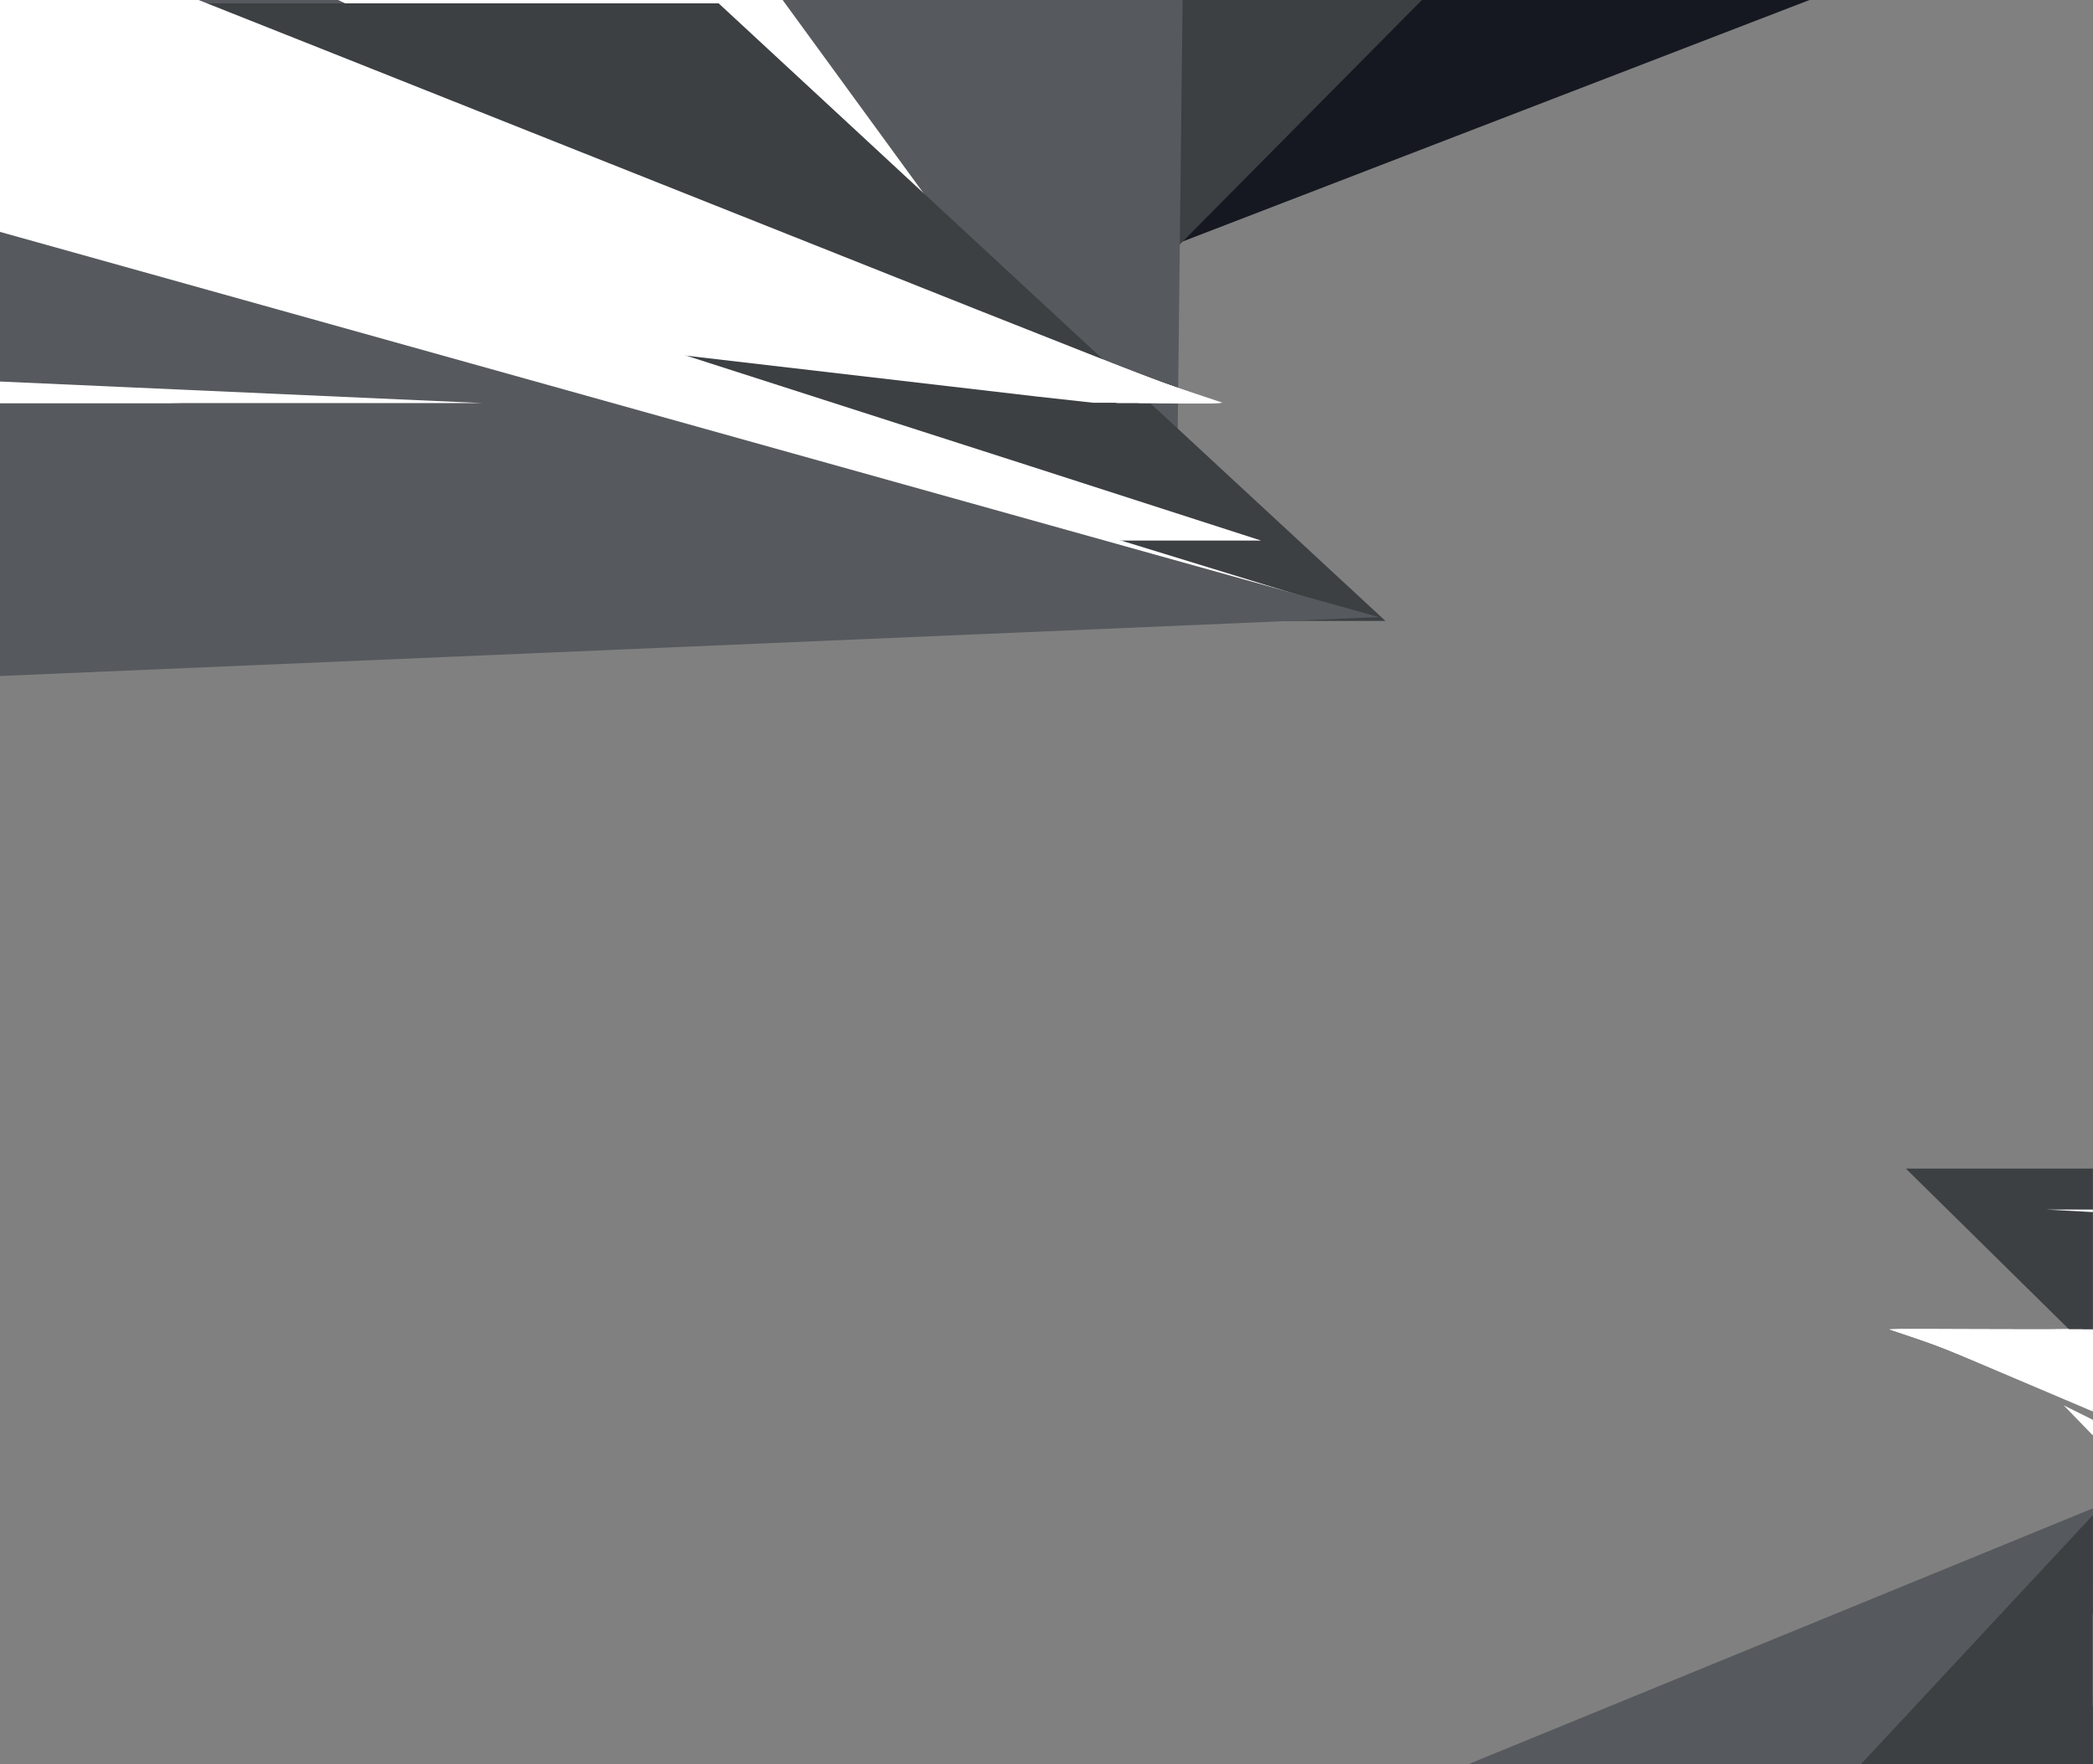 <svg xmlns="http://www.w3.org/2000/svg" xmlns:xlink="http://www.w3.org/1999/xlink" viewBox="0 0 341.67 288"><rect x="0" y="0" width="341.67" height="288" fill="#808080" stroke="none"/><defs><style>.cls-1{fill:none;}.cls-2{isolation:isolate;}.cls-3{clip-path:url(#clip-path);}.cls-4{fill:#fff;mix-blend-mode:multiply;}.cls-5{fill:#151821;}.cls-6{fill:#3c4043;}.cls-7{fill:#56595d;}</style><clipPath id="clip-path"><polygon class="cls-1" points="-1.02 -0.51 341.65 -0.51 341.65 288.51 -1.02 288.47 -1.02 -0.51"/></clipPath></defs><title>Mesa de trabajo 152</title><g class="cls-2"><g id="Layer_1" data-name="Layer 1"><g class="cls-3"><path class="cls-4" d="M79.94,65.8q36-19.09,71.79-38.08l-5.23,1.52L20.23,65.8Z"/><path class="cls-4" d="M266.51-33.15,151.73,27.72,266.51-5.51Z"/><path class="cls-4" d="M266.51-35h-.13L152.08,27.58,266.51-6.85Z"/><path class="cls-4" d="M82.28,65.8q35-19.15,69.8-38.22L25,65.8Z"/><path class="cls-4" d="M84.56,65.8l67.86-38.37L29.6,65.8Z"/><path class="cls-4" d="M266.51-35h-3.65L152.42,27.43,266.51-8.21Z"/><path class="cls-4" d="M86.78,65.8l66-38.51L33.92,65.8Z"/><path class="cls-4" d="M266.51-35h-7.05L152.74,27.29,266.51-9.58Z"/><path class="cls-4" d="M266.51-35h-10L153,27.16l113.49-38Z"/><path class="cls-4" d="M88.73,65.8,153,27.16,37.62,65.8Z"/><path class="cls-4" d="M266.51-35H253.26L153.31,27l113.2-39.29Z"/><path class="cls-4" d="M90.84,65.8,153.31,27,41.56,65.8Z"/><path class="cls-4" d="M92.9,65.8l60.7-38.92L45.3,65.8Z"/><path class="cls-4" d="M266.51-35H250.13L153.6,26.88,266.51-13.7Z"/><path class="cls-4" d="M94.91,65.8l58.94-39-105,39Z"/><path class="cls-4" d="M266.51-35H247.09L153.85,26.76,266.51-15.16Z"/><path class="cls-5" d="M325.42-29.9H53.23L124,5.63,192,39.83l133.42-51.4Z"/><path class="cls-4" d="M194.18-35,155.93,25.36,235.67-35Z"/><path class="cls-4" d="M130.31,65.8l23-36.3c.88-1.37,1.76-2.76,2.63-4.14L102.51,65.8Z"/><path class="cls-4" d="M131.68,65.8l21.69-36.2,2.52-4.21L104.32,65.8Z"/><path class="cls-4" d="M192.08-35l-36.19,60.4L233-35Z"/><path class="cls-4" d="M190-35,155.83,25.45,230.36-35Z"/><path class="cls-4" d="M133,65.8l20.39-36.09,2.41-4.26L106.09,65.8Z"/><path class="cls-4" d="M134.36,65.8q9.46-17.79,19.12-36l2.29-4.31q-24.09,20.25-48,40.3Z"/><path class="cls-4" d="M187.92-35,155.77,25.5l72-60.51Z"/><path class="cls-4" d="M186.05-35,155.71,25.56,225.5-35Z"/><path class="cls-4" d="M135.56,65.8l18-35.88c.72-1.45,1.46-2.91,2.18-4.36L109.35,65.8Z"/><path class="cls-4" d="M136.86,65.8,153.58,30l2-4.38L111,65.8Z"/><path class="cls-4" d="M184-35q-14.46,30.9-28.37,60.66L223-35Z"/><path class="cls-4" d="M138.16,65.8q7.65-17.61,15.48-35.64c.63-1.47,1.27-2.95,1.91-4.42L112.67,65.8Z"/><path class="cls-4" d="M181.93-35Q168.48-4,155.55,25.74l65-60.75Z"/><path class="cls-4" d="M139.44,65.8q7-17.55,14.25-35.51l1.78-4.45-41.19,40Z"/><path class="cls-4" d="M179.88-35,155.47,25.84,218.18-35Z"/><path class="cls-6" d="M171.91,65.8l-1.78-.18-49-5.11-5.25,5.29Z"/><path class="cls-6" d="M6.63-33.41V45l66.44,6.93,97.54,10.17,94.62-95.52Z"/><path class="cls-4" d="M171.64-35H132.42q11,34.5,21.27,66.55l.18-.68Q162.54-1.26,171.64-35Z"/><path class="cls-4" d="M164.63,65.8q-4.9-15.36-10-31.25l-1-3Q149,48.91,144.44,65.8Z"/><path class="cls-4" d="M165.69,65.8l-11-31c-.34-1-.67-1.91-1-2.86q-4.08,17.16-8,33.84Z"/><path class="cls-4" d="M169.58-35H129.93l23.76,67c.08-.31.15-.63.22-.95Q161.55-1.15,169.58-35Z"/><path class="cls-4" d="M167.5-35H127.39L153.71,32.4c.08-.41.16-.81.25-1.22Q160.54-1,167.5-35Z"/><path class="cls-4" d="M166.74,65.8q-5.88-15.09-12-30.71c-.34-.89-.7-1.79-1-2.69q-3.47,16.93-6.84,33.4Z"/><path class="cls-4" d="M165.42-35H124.81q15,35.28,28.93,67.87c.09-.5.17-1,.26-1.51Q159.55-.93,165.42-35Z"/><path class="cls-4" d="M167.78,65.8q-6.37-14.94-13-30.43l-1.07-2.51q-2.88,16.71-5.67,32.94Z"/><path class="cls-4" d="M168.72,65.8,154.86,35.64c-.35-.79-.72-1.57-1.08-2.36q-2.35,16.5-4.64,32.52Z"/><path class="cls-4" d="M163.54-35H122.42c1.61,3.48,3.2,7,4.78,10.4Q141,5.33,153.78,33.28c.09-.59.17-1.18.26-1.78Q158.65-.83,163.54-35Z"/><path class="cls-4" d="M161.43-35H119.74q2.7,5.43,5.36,10.81l28.75,58c.08-.69.15-1.38.23-2.08Z"/><path class="cls-4" d="M169.74,65.8,154.93,35.93l-1.08-2.17q-1.78,16.25-3.53,32Z"/><path class="cls-4" d="M159.31-35H117q3,5.66,6,11.24l31,58,.18-2.38Z"/><path class="cls-4" d="M170.76,65.8Q163,51.28,155,36.23c-.35-.65-.7-1.32-1.05-2q-1.24,16-2.45,31.55Z"/><path class="cls-4" d="M173.13-14.18h-43l6.69,11.71L170,55.59c0-.9.08-1.79.12-2.7Q171.59,20.35,173.13-14.18Z"/><path class="cls-4" d="M171.77,65.8,155.06,36.54l-1-1.78q-.71,15.75-1.39,31Z"/><path class="cls-7" d="M192.19,76.06q.18-16.52.38-33.54.38-32.63.77-67.28H-4.46V76.06Z"/><path class="cls-4" d="M112.34-21.15Q107.35-28,102.23-35H27.45L75.07-5.73l82.61,50.82,5.36,3.3q-3.81-5.23-7.67-10.53Z"/><path class="cls-4" d="M110.21-20.54,99.06-35H21.54L73.06-4.56l84.81,50.13,6,3.53q-4.16-5.41-8.39-10.9Z"/><path class="cls-4" d="M108.07-19.9,95.79-35H15.36L71.07-3.37l87,49.43,6.62,3.75-9.15-11.26Z"/><path class="cls-4" d="M105.93-19.22,92.43-35H8.88L69.1-2.14l89.18,48.69,7.29,4-9.94-11.62Z"/><path class="cls-4" d="M104-18.59,89.32-35H2.77L67.34-1l91.14,48,7.91,4.16q-5.28-5.91-10.66-11.93Q130.91,11.51,104-18.59Z"/><path class="cls-4" d="M101.87-17.86,85.77-35H-4.32L65.4.28l93.31,47.24,8.64,4.37L155.83,39.62Z"/><path class="cls-4" d="M99.74-17.1,82.11-35H-11.77L63.49,1.6,158.94,48l9.41,4.58L155.94,40Z"/><path class="cls-4" d="M97.61-16.31Q88.1-25.52,78.32-35H-19.63L61.6,3l97.58,45.61,10.21,4.77L156.05,40.39Z"/><path class="cls-6" d="M226.16,101.36l-27-25q-29.08-26.92-60.73-56.26L117.32.55H.17V101.36Z"/><path class="cls-4" d="M167.3,62l24.19,3.85h6.71l-37.93-15L54.28,8.68l-97.1-38.55v58.3L28.46,39.8Z"/><path class="cls-4" d="M167.82,62.65l21.24,3.15h9.57L160.56,51.31l-108-41.13Q6.82-7.2-42.82-26.12V31.4L27.41,41.82Z"/><path class="cls-4" d="M168.36,63.37l17.76,2.43H199L160.87,51.88,50.8,11.72-42.82-22.44v56.8l69.22,9.5Z"/><path class="cls-4" d="M168.92,64.09,182.5,65.8h16.84L161.18,52.47,49.1,13.29-42.82-18.84V37.3l68.26,8.63Z"/><path class="cls-4" d="M169.44,64.75l9.06,1h21.1L161.48,53,47.6,14.73-42.82-15.65V40l67.45,7.88Z"/><path class="cls-4" d="M176.11,87.92l3,.32h26.75L167.89,76,52.05,38.79-36.74,10.26v55l66.6,7.08Z"/><path class="cls-4" d="M187.87,100.1h33.75L183.83,88.49,66,52.31-21.16,25.53V80.08l65.8,6.3Z"/><path class="cls-4" d="M180.31,100.61h42.51l-37.49-11L65.6,54.5-20,29.39V83.5L45,89.05Z"/><path class="cls-7" d="M225.12,100.74,188,90.38l-121.68-34L-17.7,32.91v78.2Z"/><path class="cls-4" d="M78.74,65.8,19.83,63.17l-62.65-2.81V65.8Z"/><path class="cls-4" d="M29.65,65.8l-10.26-.35-62.21-2.17V65.8Z"/><path class="cls-4" d="M246.41,315.07l106.92-60.31q-54.46,16.78-106.92,32.92Z"/><path class="cls-4" d="M246.41,316.91h.12l106.48-62L246.41,289Z"/><path class="cls-4" d="M246.41,316.91h3.4l102.88-61.86L246.41,290.36Z"/><path class="cls-4" d="M246.41,316.91H253l99.4-61.72-106,36.53Z"/><path class="cls-4" d="M246.41,316.91h9.36l96.37-61.59L246.41,293Z"/><path class="cls-4" d="M246.41,316.91h12.35l93.1-61.45L246.41,294.37Z"/><path class="cls-4" d="M246.41,316.91h15.26l89.92-61.31L246.41,295.79Z"/><path class="cls-4" d="M246.41,316.91H264.5l86.86-61.19-105,41.52Z"/><path class="cls-7" d="M223.61,312.74H477.16l-65.88-35.2-63.39-33.87L223.61,294.58Z"/><path class="cls-4" d="M313.79,316.91l35.63-59.8-74.28,59.8Z"/><path class="cls-4" d="M315.75,316.91q17.13-30.42,33.71-59.83l-71.81,59.83Z"/><path class="cls-4" d="M317.69,316.91q16.19-30.46,31.83-59.89l-69.43,59.89Z"/><path class="cls-4" d="M319.62,316.91,349.57,257l-67.08,59.94Z"/><path class="cls-4" d="M321.37,316.91l28.25-60-65,60Z"/><path class="cls-4" d="M323.28,316.91q13.47-30.62,26.42-60.09l-62.77,60.09Z"/><path class="cls-4" d="M325.2,316.91q12.53-30.69,24.57-60.18L289.2,316.91Z"/><path class="cls-4" d="M327.11,316.91q11.61-30.75,22.74-60.28l-58.42,60.28Z"/><path class="cls-6" d="M334.53,217l1.66.19,45.62,5.06L386.7,217Z"/><path class="cls-6" d="M524.3,309.86V232.18l-61.89-6.87-90.86-10.07-88.14,94.62Z"/><path class="cls-4" d="M334.78,316.91h36.54Q361.06,282.74,351.51,251c-.06.23-.11.46-.17.68Q343.27,283.48,334.78,316.91Z"/><path class="cls-4" d="M341.31,217q4.57,15.22,9.3,31c.3,1,.6,2,.9,3q4.37-17.19,8.61-33.94Z"/><path class="cls-4" d="M340.33,217q5,15.09,10.24,30.7c.31.94.63,1.88.94,2.83q3.8-17,7.48-33.53Z"/><path class="cls-4" d="M336.71,316.91h36.93q-11.47-34.43-22.13-66.34l-.21.94Q344.19,283.37,336.71,316.91Z"/><path class="cls-4" d="M338.64,316.91H376q-12.72-34.68-24.51-66.78c-.08.41-.15.81-.23,1.21Q345.11,283.26,338.64,316.91Z"/><path class="cls-4" d="M339.35,217l11.17,30.43c.32.88.65,1.77,1,2.66q3.24-16.77,6.37-33.09Z"/><path class="cls-4" d="M340.58,316.91h37.83q-14-34.95-27-67.24l-.24,1.51Q346,283.15,340.58,316.91Z"/><path class="cls-4" d="M338.38,217q5.94,14.82,12.09,30.15l1,2.48q2.69-16.54,5.28-32.63Z"/><path class="cls-4" d="M337.51,217q6.33,14.69,12.9,29.89c.34.77.67,1.55,1,2.33q2.19-16.33,4.33-32.22Z"/><path class="cls-4" d="M336.55,217q6.78,14.53,13.8,29.6c.34.71.67,1.43,1,2.14,1.11-10.73,2.2-21.29,3.29-31.74Z"/><path class="cls-4" d="M335.6,217l14.7,29.3,1,2c.77-10.57,1.53-21,2.28-31.26Z"/><path class="cls-4" d="M334.66,217l15.57,29c.32.59.64,1.18.95,1.77q.66-15.6,1.3-30.76Z"/><path class="cls-4" d="M394,301.93l11.44,15h74.92l-51.89-31.35-81.05-48.95-6.16-3.72L349.78,244Z"/><path class="cls-4" d="M396,301.27l12.57,15.64H486.4l-56.09-32.56-83.08-48.24-6.78-3.93q4.57,5.7,9.24,11.5Z"/><path class="cls-4" d="M397.79,300.64l13.68,16.27H492.1L432,283.22,347,235.66l-7.37-4.12,9.94,11.81Z"/><path class="cls-4" d="M399.78,299.92l15,17h83.91l-64.94-35-86.92-46.79-8.05-4.33L349.52,243Q373.63,270.28,399.78,299.92Z"/><path class="cls-4" d="M401.77,299.16l16.42,17.75h87.45l-70.11-36.27-88.91-46-8.76-4.53,11.55,12.48Z"/><path class="cls-4" d="M403.75,298.38l18,18.53H513L437.29,279.3l-90.9-45.17-9.5-4.72,12.42,12.81Z"/><path class="cls-6" d="M311.12,190.76l25.15,24.78,56.58,55.72,19.66,19.37H521.64V190.76Z"/><path class="cls-4" d="M338.83,220.87,316.3,217h-6.25L345.38,232l98.73,41.67,90.46,38.18V254.07L468.16,242.8Z"/><path class="cls-4" d="M338.34,220.17,318.56,217h-8.92l35.47,14.36,100.64,40.74,88.82,36v-57L469.14,240.8Z"/><path class="cls-4" d="M337.84,219.46,321.3,217h-12l35.53,13.79,102.54,39.79,87.21,33.84V248.19l-64.49-9.41Z"/><path class="cls-4" d="M337.32,218.75,324.67,217H309l35.55,13.22,104.41,38.8,85.63,31.83V245.28L471,236.73Z"/><path class="cls-4" d="M336.84,218.09,328.4,217H308.75l35.51,12.69,106.08,37.9,84.23,30.1V242.66l-62.84-7.81Z"/><path class="cls-4" d="M336.29,217.36l-2.82-.32H308.54l35.4,12.1L451.86,266l82.71,28.27V239.76l-62-7Z"/><path class="cls-4" d="M339.85,217H308.41l35.2,11.5,109.74,35.84,81.22,26.53v-54l-61.3-6.24Z"/><path class="cls-4" d="M348,217h-39.6l34.93,10.89,111.53,34.78,79.76,24.88V234L474,228.49Z"/><path class="cls-4" d="M334.08,197.45l43.5,2.37,46.28,2.53v-4.9Z"/></g></g></g></svg>